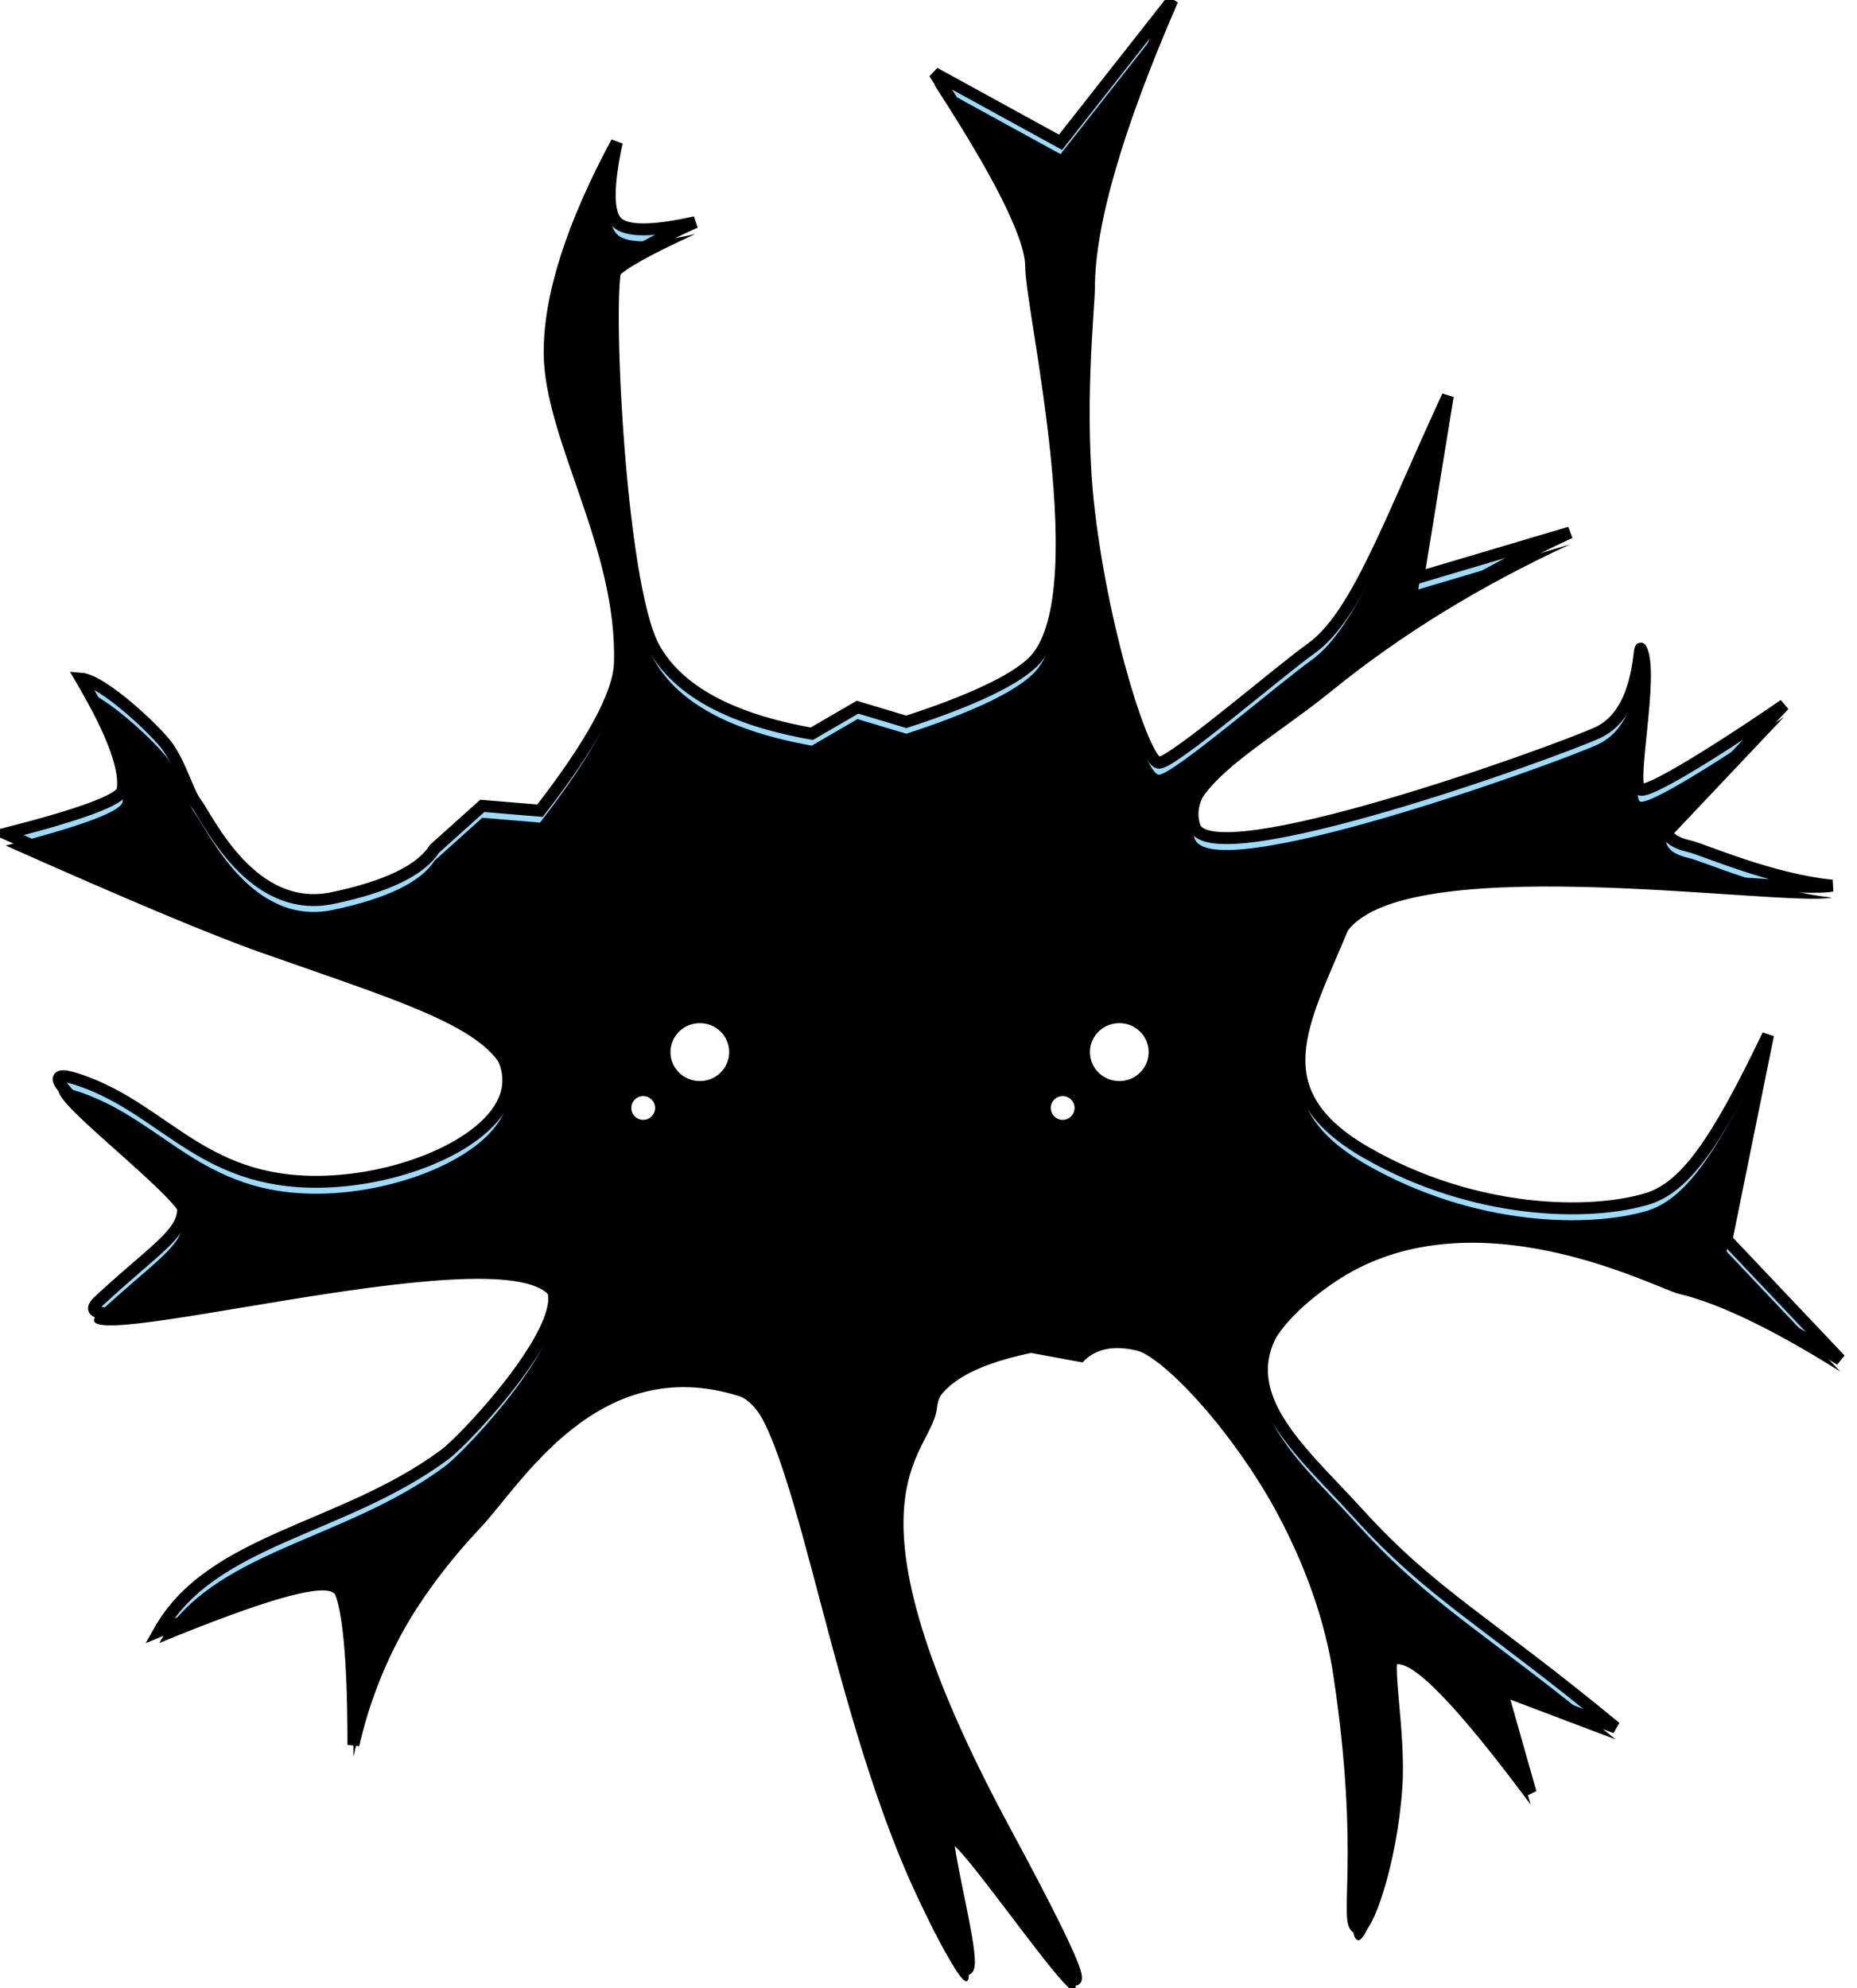 
<svg width="156px" height="167px" viewBox="0 0 156 167" version="1.1" xmlns="http://www.w3.org/2000/svg" xmlns:xlink="http://www.w3.org/1999/xlink">
    <defs>
        <path d="M114.07,127.088 C120.257,133.919 124.826,136.108 135.722,145.103 L125.984,141.42 L128.584,150.58 C122.355,142.185 118.539,138.27 117.136,138.834 C116.255,139.189 117.639,145.433 117.304,150.153 C116.839,156.702 114.776,162.216 114.07,161.971 C112.853,161.551 114.825,156.121 112.512,140.697 C110.292,125.897 98.531,113.189 95.534,112.452 C93.536,111.961 92.003,112.289 90.934,113.437 L86.619,112.641 C81.313,113.74 78.512,115.59 78.216,118.19 C77.773,122.09 69.17,125.525 84.42,153.794 C99.67,182.063 81.074,153.531 79.772,153.794 C78.638,154.023 85.39,175.798 77.538,159.154 C69.686,142.511 67.171,117.867 62.064,116.261 C50.242,112.542 43.754,123.727 40.405,127.277 C34.84,133.174 31.268,139.603 29.689,146.564 C29.689,138.064 29.115,133.463 27.965,132.761 C26.815,132.06 21.953,133.475 13.379,137.006 C17.775,129.213 28.836,128.514 37.371,122.168 C39.281,120.748 48.541,110.76 46.173,107.854 C41.923,102.637 3.621,113.623 8.289,109.291 C12.958,104.959 15.329,103.702 15.389,101.579 C15.449,99.456 -0.391,88.265 6.799,90.76 C14.14,93.307 17.191,99.855 27.965,99.223 C35.057,98.806 42.701,95.194 42.701,90.76 C42.701,85.728 34.739,83.541 21.888,78.998 C17.776,77.544 10.641,74.552 0.482,70.023 C6.902,68.379 10.175,67.153 10.302,66.344 C10.557,64.716 9.645,61.83 6.799,57.002 C8.679,57.151 13.287,61.534 14.14,62.801 C15.259,64.463 15.773,66.501 16.413,67.371 C17.54,68.905 21.152,76.864 27.965,75.428 C32.506,74.471 35.352,73.092 36.502,71.292 L40.514,67.69 L45.363,68.094 C49.759,62.426 51.997,58.291 52.076,55.689 C52.375,45.9 46.173,36.734 46.173,29.589 C46.173,24.826 48.053,18.946 51.813,11.949 C51.023,15.619 51.023,17.856 51.813,18.661 C52.603,19.467 54.8,19.467 58.403,18.661 C54.641,20.38 52.444,21.607 51.813,22.343 C50.866,23.447 51.946,49.11 54.974,54.468 C56.992,58.039 61.401,60.426 68.199,61.63 L72.036,59.4 L76.137,60.631 C81.554,58.865 85.084,57.207 86.727,55.657 C92.326,50.375 86.619,26.025 86.619,22.343 C86.619,19.889 83.913,14.487 78.5,6.139 L89.092,11.949 L98.488,0 C93.814,10.749 91.477,18.831 91.477,24.243 C91.477,25.764 90.494,34.681 91.477,42.945 C92.753,53.664 96.176,64.081 97.361,64.07 C98.545,64.058 107.425,56.406 110.147,54.468 C114.003,51.723 116.776,43.699 121.623,33.264 L119.141,48.513 L131.886,44.73 C124.342,48.223 117.683,52.314 111.91,57.002 C106.136,61.69 98.962,65.282 100.354,69.428 C101.745,73.573 130.625,63.191 134.234,61.527 C137.843,59.863 137.638,54.128 137.843,54.49 C138.994,56.53 136.799,66.253 137.843,66.344 C139.072,66.452 146.76,61.37 149.878,59.211 L139.955,69.706 C140.087,70.363 140.731,70.819 141.885,71.073 C143.039,71.327 148.698,73.869 153.912,74.391 C149.653,75.256 116.087,69.961 112.774,77.957 C109.46,85.952 105.811,91.695 114.847,96.855 C123.883,102.015 133.482,102.14 138.312,100.717 C141.532,99.768 144.152,96.066 148.529,86.931 L145.042,104.117 L154.594,114.203 C148.931,110.649 144.4,108.47 141,107.665 C139.099,107.215 123.423,98.823 111.91,106.835 C100.397,114.846 108.298,120.716 114.07,127.088 Z" id="path-1"></path>
        <filter x="-2.6%" y="-3.5%" width="106.2%" height="105.3%" filterUnits="objectBoundingBox" id="filter-2">
            <feMorphology radius="2" operator="erode" in="SourceAlpha" result="shadowSpreadInner1"></feMorphology>
            <feGaussianBlur stdDeviation="1" in="shadowSpreadInner1" result="shadowBlurInner1"></feGaussianBlur>
            <feOffset dx="0" dy="1" in="shadowBlurInner1" result="shadowOffsetInner1"></feOffset>
            <feComposite in="shadowOffsetInner1" in2="SourceAlpha" operator="arithmetic" k2="-1" k3="1" result="shadowInnerInner1"></feComposite>
            <feColorMatrix values="0 0 0 0 0.374   0 0 0 0 0.587   0 0 0 0 0.705  0 0 0 1 0" type="matrix" in="shadowInnerInner1"></feColorMatrix>
        </filter>
    </defs>
    <g id="Page-1" stroke="none" stroke-width="1" fill="none" fill-rule="evenodd">
        <g id="A4" transform="translate(-180, -130)">
            <g id="neuron-copy-3" transform="translate(180, 130)">
                <g id="Combined-Shape">
                    <use fill="#9ADBFF" fill-rule="evenodd" xlink:href="#path-1"></use>
                    <use fill="black" fill-opacity="1" filter="url(#filter-2)" xlink:href="#path-1"></use>
                    <use stroke="#000000" stroke-width="1" xlink:href="#path-1"></use>
                </g>
                <g id="face" transform="translate(38, 55)">
                    <g id="eye" transform="translate(12.333, 27.462)">
                        <ellipse id="Oval-4" fill="#000000" cx="7.048" cy="6.952" rx="7.048" ry="6.952"></ellipse>
                        <ellipse id="Oval" fill="#FFFFFF" cx="8.457" cy="5.91" rx="2.467" ry="2.433"></ellipse>
                        <ellipse id="Oval-Copy" fill="#FFFFFF" cx="3.7" cy="10.602" rx="1" ry="1"></ellipse>
                    </g>
                    <g id="eye-copy" transform="translate(47.571, 27.462)">
                        <ellipse id="Oval-4" fill="#000000" cx="7.048" cy="6.952" rx="7.048" ry="6.952"></ellipse>
                        <ellipse id="Oval" fill="#FFFFFF" cx="8.457" cy="5.91" rx="2.467" ry="2.433"></ellipse>
                        <ellipse id="Oval-Copy" fill="#FFFFFF" cx="3.7" cy="10.602" rx="1" ry="1"></ellipse>
                    </g>
                    <path d="M31.725,44.495 C32.423,47.044 34.181,48.319 37,48.319 C39.819,48.319 41.623,47.044 42.412,44.495" id="mouth" stroke="#000000" stroke-width="2"></path>
                </g>
            </g>
        </g>
    </g>
</svg>